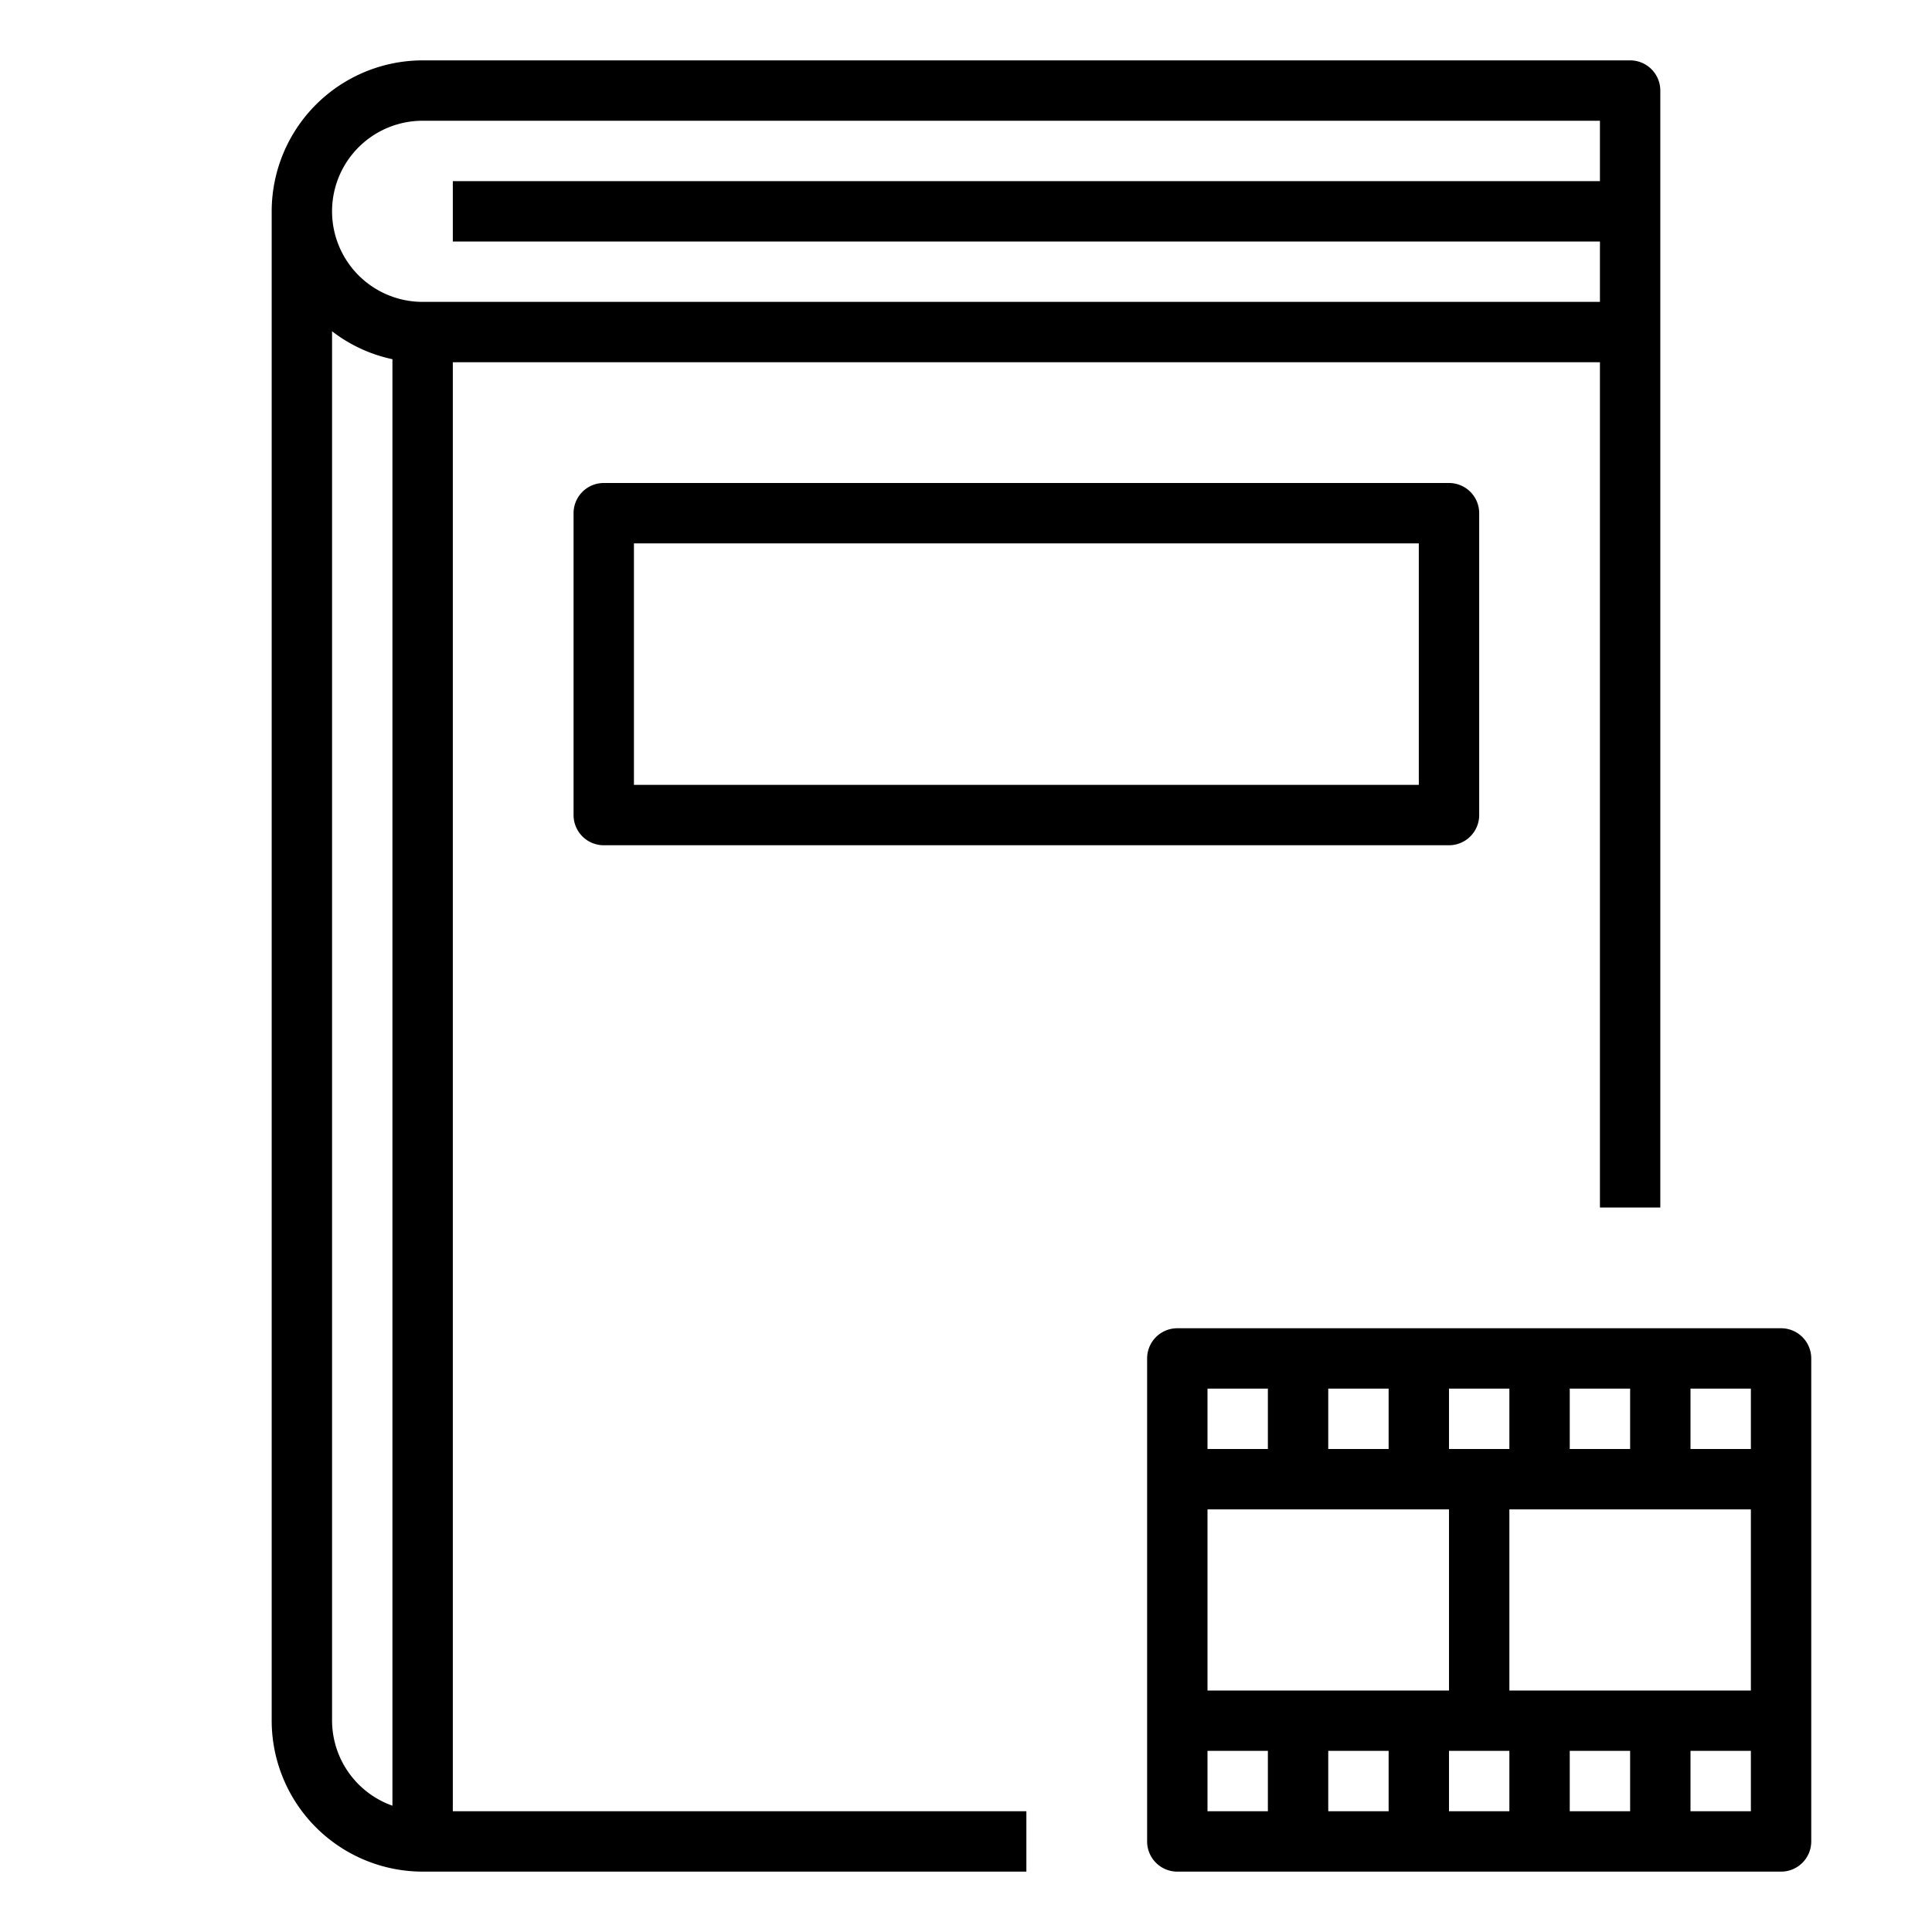 <svg xmlns="http://www.w3.org/2000/svg" viewBox="0 0 64 64" x="0px" y="0px"><title>Media-Book</title><g><path d="M15,12H53V40h2V3a1,1,0,0,0-1-1H14A5.006,5.006,0,0,0,9,7V57a5.006,5.006,0,0,0,5,5H34V60H15ZM14,4H53V6H15V8H53v2H14a3,3,0,0,1,0-6ZM11,57V10.974a4.954,4.954,0,0,0,2,.925V59.816A3,3,0,0,1,11,57Z"></path><path d="M20,16a1,1,0,0,0-1,1V27a1,1,0,0,0,1,1H48a1,1,0,0,0,1-1V17a1,1,0,0,0-1-1ZM47,26H21V18H47Z"></path><path d="M59,44H39a1,1,0,0,0-1,1V61a1,1,0,0,0,1,1H59a1,1,0,0,0,1-1V45A1,1,0,0,0,59,44Zm-1,4H56V46h2Zm-6,0V46h2v2Zm-2,0H48V46h2Zm-4,0H44V46h2Zm2,2v6H40V50Zm-2,8v2H44V58Zm2,0h2v2H48Zm4,0h2v2H52Zm-2-2V50h8v6ZM42,46v2H40V46ZM40,58h2v2H40Zm16,2V58h2v2Z"></path></g></svg>